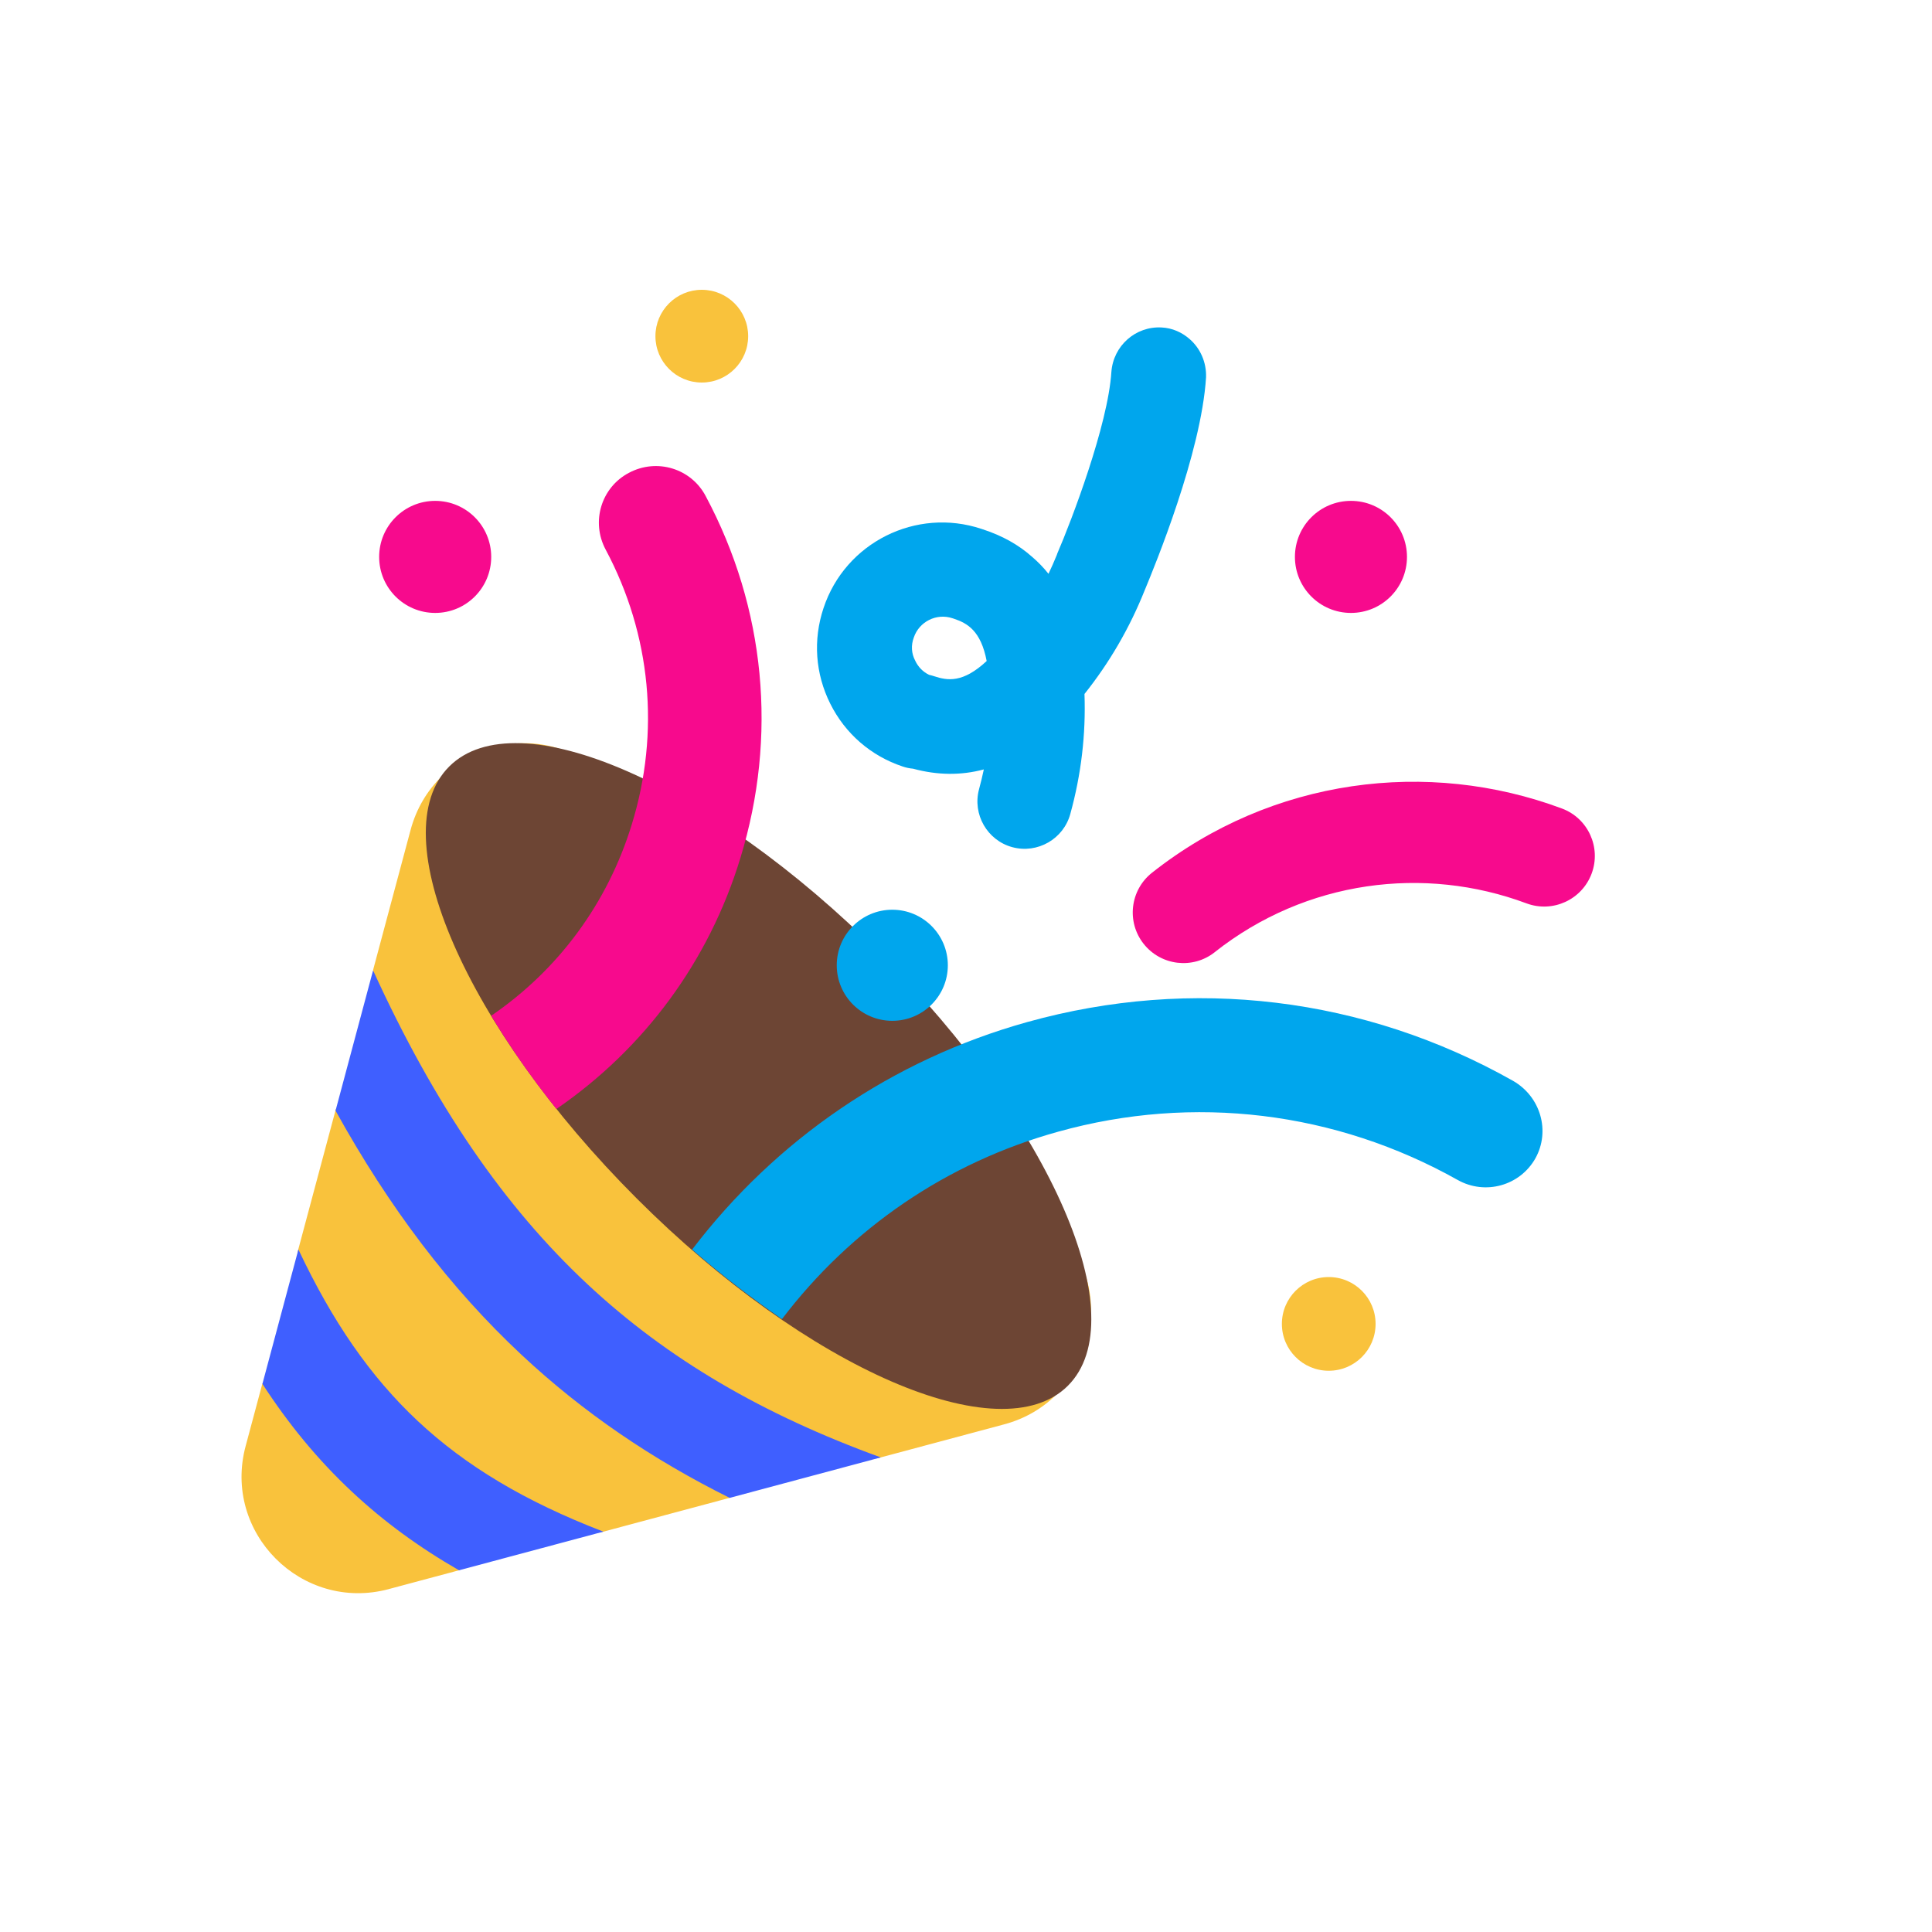 <?xml version="1.0" encoding="UTF-8" standalone="no"?>
<svg
   width="40"
   height="40"
   viewBox="0 0 40 40"
   fill="none"
   version="1.1"
   id="svg13"
   xmlns="http://www.w3.org/2000/svg"
   xmlns:svg="http://www.w3.org/2000/svg">
  <defs
     id="defs13">
    <filter
       style="color-interpolation-filters:sRGB"
       id="filter28"
       x="-0.079"
       y="-0.082"
       width="1.158"
       height="1.163">
      <feFlood
         result="flood"
         in="SourceGraphic"
         flood-opacity="0.498"
         flood-color="rgb(0,0,0)"
         id="feFlood27" />
      <feGaussianBlur
         result="blur"
         in="SourceGraphic"
         stdDeviation="1"
         id="feGaussianBlur27" />
      <feOffset
         result="offset"
         in="blur"
         dx="0"
         dy="0"
         id="feOffset27" />
      <feComposite
         result="comp1"
         operator="in"
         in="flood"
         in2="offset"
         id="feComposite27" />
      <feComposite
         result="comp2"
         operator="over"
         in="SourceGraphic"
         in2="comp1"
         id="feComposite28" />
    </filter>
  </defs>
  <path
     id="path27"
     style="fill:#ffffff;fill-opacity:1;filter:url(#filter28)"
     d="m 14.531,4.791 c -1.185,0 -2.17,0.984 -2.17,2.17 3e-6,0.649 0.323,1.19 0.785,1.59 -0.234,0.045 -0.476,0.057 -0.691,0.172 -1.151,0.608 -1.595,2.079 -0.98,3.229 0.418,0.783 0.591,1.624 0.65,2.477 -0.116,-0.031 -0.238,-0.099 -0.354,-0.123 -0.318,-0.084 -0.645,-0.126 -0.975,-0.121 -0.835,-0.022 -1.717,0.195 -2.352,0.83 -0.099,0.099 -0.164,0.201 -0.238,0.303 -0.391,0.412 -0.711,0.942 -0.875,1.561 l -0.771,2.887 c -6.692e-4,0.004 -0.001,0.008 -0.002,0.012 -6.508e-4,6.66e-4 -0.001,0.001 -0.002,0.002 l -0.77,2.873 c -0.002,0.006 -0.004,0.013 -0.006,0.02 l -0.006,0.021 -0.766,2.865 c -6.586e-4,0.003 -0.001,0.005 -0.002,0.008 l -0.012,0.041 -0.721,2.693 c -0.004,0.014 -0.008,0.027 -0.012,0.041 L 3.922,29.617 c -0.715,2.643 1.798,5.156 4.441,4.451 l 1.451,-0.389 c 0.012,-0.003 0.023,-0.006 0.035,-0.01 h 0.002 l 2.77,-0.742 h -0.154 c 0.12,2.15e-4 0.24,-0.018 0.355,-0.053 l 0.004,-0.002 2.594,-0.693 c 0.024,-0.006 0.047,-0.012 0.07,-0.02 l -0.023,0.008 3.043,-0.814 0.035,-0.01 c 0.001,-6.64e-4 0.003,-0.001 0.004,-0.002 l 2.555,-0.684 c 0.611,-0.163 1.133,-0.479 1.543,-0.865 0.109,-0.079 0.22,-0.148 0.32,-0.248 0.645,-0.645 0.858,-1.545 0.828,-2.393 0.001,-0.304 -0.037,-0.603 -0.109,-0.893 -0.111,-0.551 -0.466,-1.145 -0.715,-1.721 2.267,-0.449 4.581,-0.198 6.617,0.945 1.137,0.638 2.617,0.23 3.258,-0.912 0.001,-0.002 0.003,-0.004 0.004,-0.006 0.627,-1.133 0.2,-2.587 -0.914,-3.232 -0.003,-0.002 -0.006,-0.004 -0.01,-0.006 -1.3,-0.734 -2.697,-1.188 -4.121,-1.49 1.125,-0.323 2.288,-0.408 3.377,-0.002 1.157,0.432 2.473,-0.172 2.904,-1.328 0.431,-1.156 -0.175,-2.472 -1.328,-2.902 -1.181,-0.44 -2.432,-0.654 -3.689,-0.629 -2.004,0.04 -4.003,0.728 -5.721,2.006 0.186,-0.731 0.256,-1.477 0.264,-2.227 0.476,-0.653 0.911,-1.332 1.213,-2.086 0.003,-0.008 0.005,-0.016 0.008,-0.023 l 0.004,-0.008 0.014,-0.037 c 0.203,-0.487 1.206,-2.747 1.328,-4.717 8.37e-4,-0.012 0.002,-0.023 0.002,-0.035 C 26.201,7.179 25.926,6.543 25.424,6.107 25.083,5.81 24.622,5.597 24.109,5.572 c -0.083,-0.004 -0.155,-0.005 -0.213,-0.002 -1.101,0.05 -2.012,0.933 -2.094,2.039 -2.6e-5,0.005 -2.6e-5,0.009 0,0.014 -0.029,0.454 -0.421,1.516 -0.727,2.387 C 20.951,9.956 20.853,9.853 20.723,9.811 l 0.047,0.016 c -0.022,-0.009 -0.044,-0.018 -0.066,-0.025 C 18.97,9.223 17.143,10.036 16.266,11.576 16.065,10.951 15.995,10.295 15.68,9.705 15.509,9.382 15.242,9.153 14.963,8.947 15.917,8.721 16.699,7.976 16.699,6.961 c 0,-1.182 -0.983,-2.17 -2.168,-2.17 z M 9.01,9.16 c -1.295,0 -2.369,1.074 -2.369,2.369 0,1.295 1.074,2.369 2.369,2.369 1.295,0 2.369,-1.074 2.369,-2.369 0,-1.295 -1.074,-2.369 -2.369,-2.369 z m 18.961,0 c -1.295,0 -2.369,1.075 -2.369,2.369 10e-7,1.295 1.074,2.369 2.369,2.369 1.295,0 2.369,-1.074 2.369,-2.369 0,-1.295 -1.074,-2.369 -2.369,-2.369 z m -5.812,1.451 0.02,0.016 c -0.003,-0.003 -0.007,-0.003 -0.01,-0.006 -0.004,-0.003 -0.006,-0.007 -0.01,-0.01 z m -1.459,0.74 h 0.006 c -6.72e-4,0.002 -0.001,0.004 -0.002,0.006 -0.005,0.048 -0.031,0.077 -0.031,0.133 z m -3.963,4.564 c 0.437,0.482 0.946,0.893 1.572,1.102 0.089,0.03 0.203,0.046 0.311,0.066 0.206,0.054 0.415,-0.018 0.625,0.004 0.19,0.744 0.617,1.408 1.402,1.619 0.658,0.177 1.28,-0.03 1.799,-0.406 -0.139,0.484 -0.07,0.933 0.121,1.408 -0.542,0.087 -1.086,0.136 -1.621,0.285 -0.047,0.013 -0.09,0.033 -0.137,0.047 6.35e-4,-0.022 0.025,-0.034 0.025,-0.057 0,-1.289 -1.072,-2.357 -2.359,-2.357 -0.212,0 -0.349,0.179 -0.547,0.232 -0.419,-0.368 -0.839,-0.71 -1.26,-1.027 0.056,-0.305 0.039,-0.61 0.068,-0.916 z m 6.592,1.248 c -0.003,0.019 -0.003,-0.003 0,0 z m 4.182,8.066 c -1.191,0 -2.178,0.992 -2.178,2.18 0,1.188 0.987,2.18 2.178,2.18 1.191,0 2.18,-0.989 2.18,-2.18 0,-1.191 -0.989,-2.18 -2.18,-2.18 z" />
  <path
     d="m 8.05,32.9 1.472,-0.394 0.395,-0.855 2.55,0.067 2.652,-0.71 0.597,-0.926 2.482,0.102 2.591,-0.694 c 1.8,-0.48 2.41,-2.74 1.09,-4.06 l -9.32,-9.33 c -1.32,-1.32 -3.58,-0.72 -4.06,1.09 l -0.773,2.887 0.108,2.345 -0.881,0.542 -0.79,2.951 0.132,2.248 -0.863,0.484 -0.344,1.284 c -0.49,1.8 1.16,3.45 2.96,2.97 z"
     fill="#f9c23c"
     id="path1" />
  <path
     d="M 10.801,28.053 C 9.321,26.67 8.06,25.006 6.947,22.995 l 0.777,-2.904 c 1.278,2.798 2.717,4.889 4.442,6.5 1.663,1.553 3.632,2.697 6.07,3.583 l -3.129,0.838 c -1.602,-0.797 -3.027,-1.764 -4.306,-2.959 z"
     fill="#3f5fff"
     id="path2" />
  <path
     d="m 7.288,30.886 c -0.708,-0.662 -1.316,-1.403 -1.855,-2.234 l 0.745,-2.783 c 0.703,1.49 1.49,2.634 2.476,3.556 0.984,0.92 2.208,1.659 3.838,2.286 l -2.989,0.8 c -0.823,-0.473 -1.556,-1.008 -2.215,-1.625 z"
     fill="#3f5fff"
     id="path3" />
  <path
     d="m 22.11,28.69 c 1.4,-1.4 -0.34,-5.4 -3.88,-8.94 -3.54,-3.54 -7.53,-5.28 -8.93,-3.88 -1.4,1.4 0.34,5.4 3.88,8.94 3.54,3.54 7.54,5.27 8.93,3.88 z"
     fill="#6d4534"
     id="path4" />
  <path
     d="m 14.61,10.27 c 1.24,2.32 1.49,4.98 0.72,7.49 -0.65,2.14 -1.99,3.95 -3.81,5.2 -0.52,-0.65 -0.97,-1.3 -1.35,-1.93 1.39,-0.95 2.41,-2.33 2.91,-3.96 0.59,-1.91 0.4,-3.93 -0.54,-5.69 -0.31,-0.58 -0.09,-1.29 0.48,-1.59 0.58,-0.31 1.29,-0.09 1.59,0.48 z"
     fill="#f70a8d"
     id="path5" />
  <path
     d="m 25.15,19.713 c 1.891,-1.494 4.343,-1.798 6.454,-1.01 0.542,0.202 1.146,-0.073 1.349,-0.616 0.202,-0.542 -0.073,-1.146 -0.616,-1.348 -2.769,-1.033 -5.997,-0.637 -8.486,1.33 -0.454,0.359 -0.532,1.018 -0.173,1.472 0.359,0.454 1.018,0.532 1.472,0.173 z"
     fill="#f70a8d"
     id="path6" />
  <path
     d="m 9.01,12.69 c 0.641,0 1.16,-0.519 1.16,-1.16 0,-0.641 -0.519,-1.16 -1.16,-1.16 -0.641,0 -1.16,0.519 -1.16,1.16 0,0.641 0.519,1.16 1.16,1.16 z"
     fill="#f70a8d"
     id="path7" />
  <path
     d="m 29.13,11.53 c 0,0.641 -0.519,1.16 -1.16,1.16 -0.641,0 -1.16,-0.519 -1.16,-1.16 0,-0.641 0.519,-1.16 1.16,-1.16 0.641,0 1.16,0.519 1.16,1.16 z"
     fill="#f70a8d"
     id="path8" />
  <path
     d="m 15.49,6.96 c 0,0.53 -0.43,0.96 -0.96,0.96 -0.53,0 -0.96,-0.43 -0.96,-0.96 0,-0.53 0.43,-0.96 0.96,-0.96 0.53,0 0.96,0.43 0.96,0.96 z"
     fill="#f9c23c"
     id="path9" />
  <path
     d="m 28.48,27.41 c 0,0.536 -0.434,0.97 -0.97,0.97 -0.536,0 -0.97,-0.434 -0.97,-0.97 0,-0.536 0.434,-0.97 0.97,-0.97 0.536,0 0.97,0.434 0.97,0.97 z"
     fill="#f9c23c"
     id="path10" />
  <path
     d="m 24.63,7.02 c -0.16,-0.14 -0.36,-0.23 -0.58,-0.24 -0.54,-0.03 -1,0.38 -1.04,0.92 -0.07,1.1 -0.83,3.09 -1.12,3.76 0,0.005 -0.003,0.01 -0.005,0.015 -0.003,0.005 -0.005,0.01 -0.005,0.015 -0.054,0.132 -0.111,0.262 -0.172,0.39 -0.102,-0.128 -0.215,-0.245 -0.338,-0.35 -0.28,-0.25 -0.62,-0.44 -1.02,-0.57 l -0.03,-0.01 c -1.35,-0.45 -2.82,0.28 -3.27,1.64 -0.22,0.66 -0.17,1.36 0.14,1.98 0.31,0.62 0.84,1.08 1.5,1.3 0.071,0.024 0.143,0.039 0.214,0.045 0.505,0.137 0.994,0.141 1.465,0.015 -0.029,0.137 -0.062,0.274 -0.099,0.41 -0.14,0.52 0.17,1.06 0.69,1.2 0.52,0.14 1.06,-0.17 1.2,-0.69 0.225,-0.815 0.323,-1.644 0.293,-2.482 0.52,-0.652 0.936,-1.37 1.247,-2.148 l 0.015,-0.036 c 0.185,-0.449 1.158,-2.802 1.255,-4.374 0.01,-0.31 -0.12,-0.6 -0.34,-0.79 z m -4.88,5.79 c 0.275,0.092 0.558,0.246 0.678,0.876 -0.492,0.457 -0.808,0.407 -1.089,0.314 -0.034,-0.011 -0.068,-0.021 -0.102,-0.028 -0.127,-0.06 -0.229,-0.165 -0.288,-0.292 -0.08,-0.15 -0.09,-0.32 -0.03,-0.48 0.11,-0.33 0.47,-0.51 0.8,-0.4 z"
     fill="#00a6ed"
     id="path11" />
  <path
     d="m 21.27,21.16 c 3.41,-0.95 6.98,-0.52 10.06,1.22 0.57,0.33 0.77,1.04 0.46,1.6 -0.32,0.57 -1.04,0.77 -1.61,0.45 -2.53,-1.42 -5.47,-1.78 -8.27,-1 -2.31,0.64 -4.29,2 -5.72,3.88 -0.61,-0.42 -1.24,-0.9 -1.86,-1.44 1.73,-2.27 4.14,-3.93 6.94,-4.71 z"
     fill="#00a6ed"
     id="path12" />
  <path
     d="m 19.624,19.985 c 0,0.635 -0.515,1.15 -1.15,1.15 -0.635,0 -1.15,-0.515 -1.15,-1.15 0,-0.635 0.515,-1.15 1.15,-1.15 0.635,0 1.15,0.515 1.15,1.15 z"
     fill="#00a6ed"
     id="path13" />
</svg>
